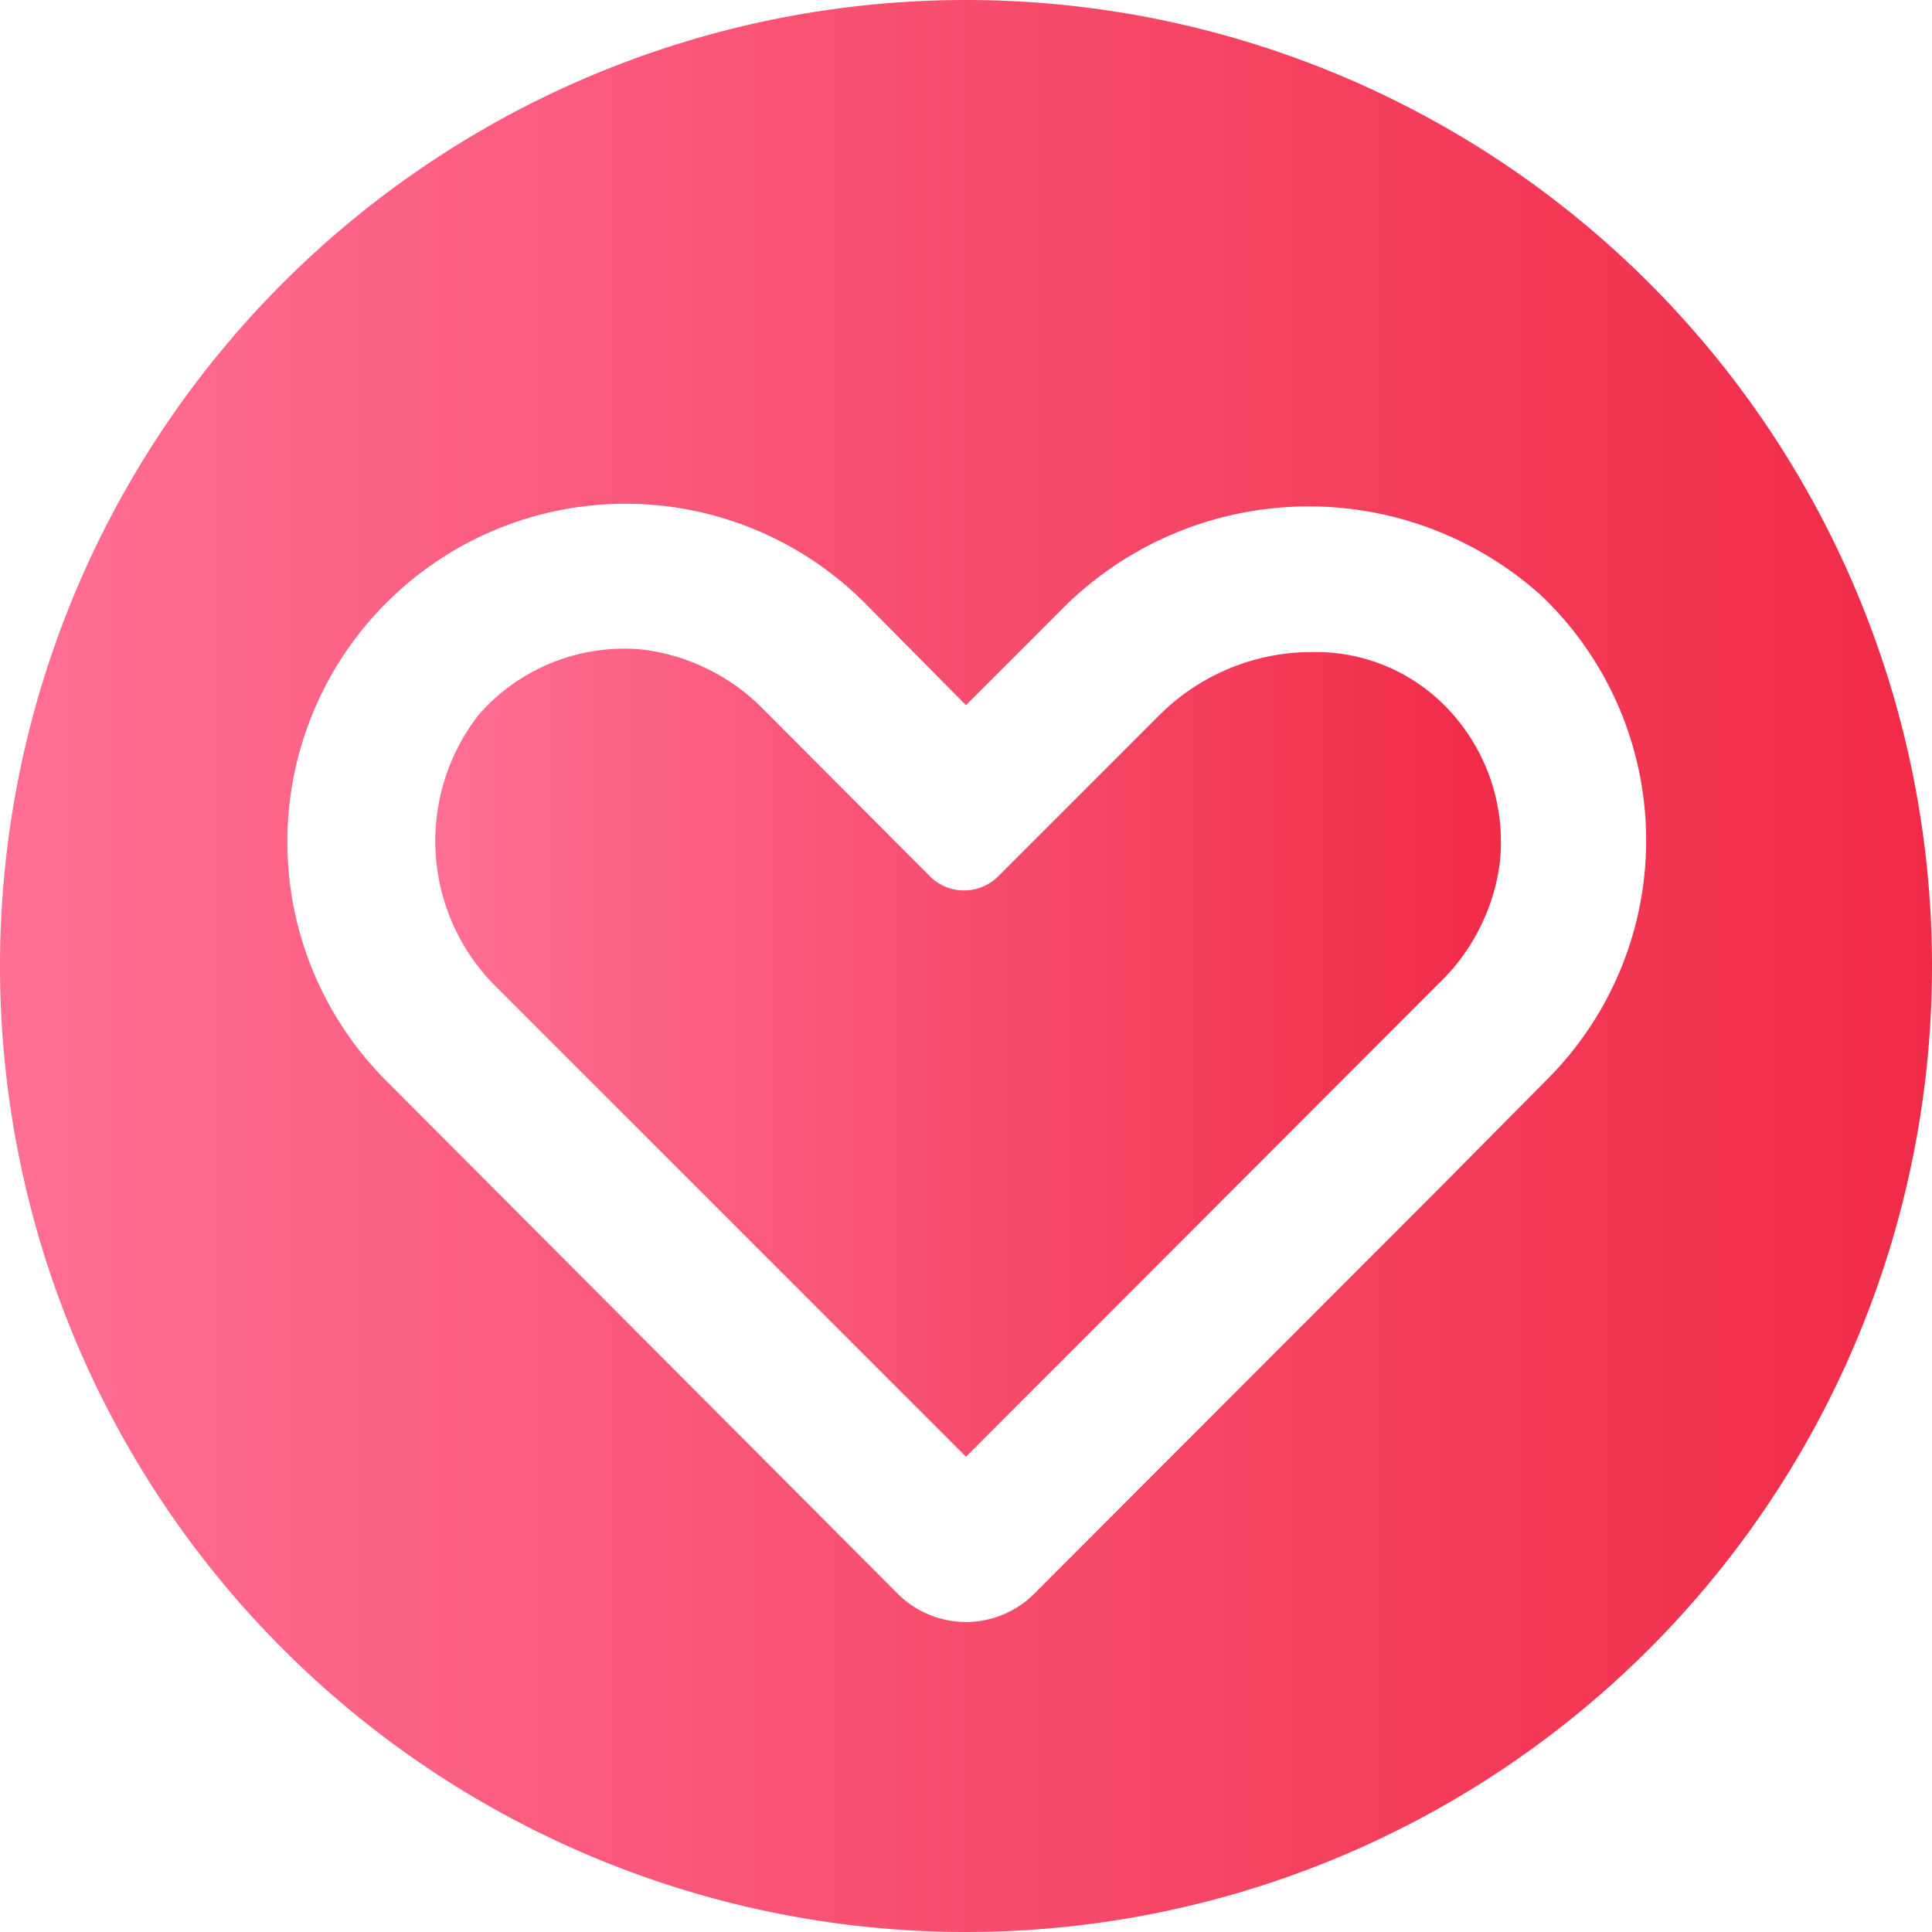 <svg id="图层_1" data-name="图层 1" xmlns="http://www.w3.org/2000/svg" xmlns:xlink="http://www.w3.org/1999/xlink" viewBox="0 0 40 40"><defs><style>.cls-1{fill:url(#_4);}.cls-2{fill:url(#_4-2);}</style><linearGradient id="_4" x1="9.01" y1="21.79" x2="31.07" y2="21.79" gradientUnits="userSpaceOnUse"><stop offset="0" stop-color="#ff6f94"/><stop offset="1" stop-color="#f02b47"/></linearGradient><linearGradient id="_4-2" x1="0" y1="20" x2="40" y2="20" xlink:href="#_4"/></defs><title>关注</title><path class="cls-1" d="M27.18,13.5A4.47,4.47,0,0,0,24,14.81l-3.33,3.33a1,1,0,0,1-1.42,0l-3.41-3.42a4.24,4.24,0,0,0-2.52-1.27A4,4,0,0,0,9.91,14.8a4.25,4.25,0,0,0,.33,5.6L20,30.16l9.78-9.79a4.22,4.22,0,0,0,1.27-2.49,4,4,0,0,0-1.24-3.37A3.76,3.76,0,0,0,27.18,13.5Z"/><path class="cls-2" d="M20,0A20,20,0,1,0,40,20,20,20,0,0,0,20,0ZM32,22.38,29.9,24.5,21.41,33a2,2,0,0,1-2.82,0L8,22.38a7,7,0,0,1,9.9-9.9L20,14.6l1.91-1.91a7.2,7.2,0,0,1,10-.36A7,7,0,0,1,32,22.38Z"/></svg>